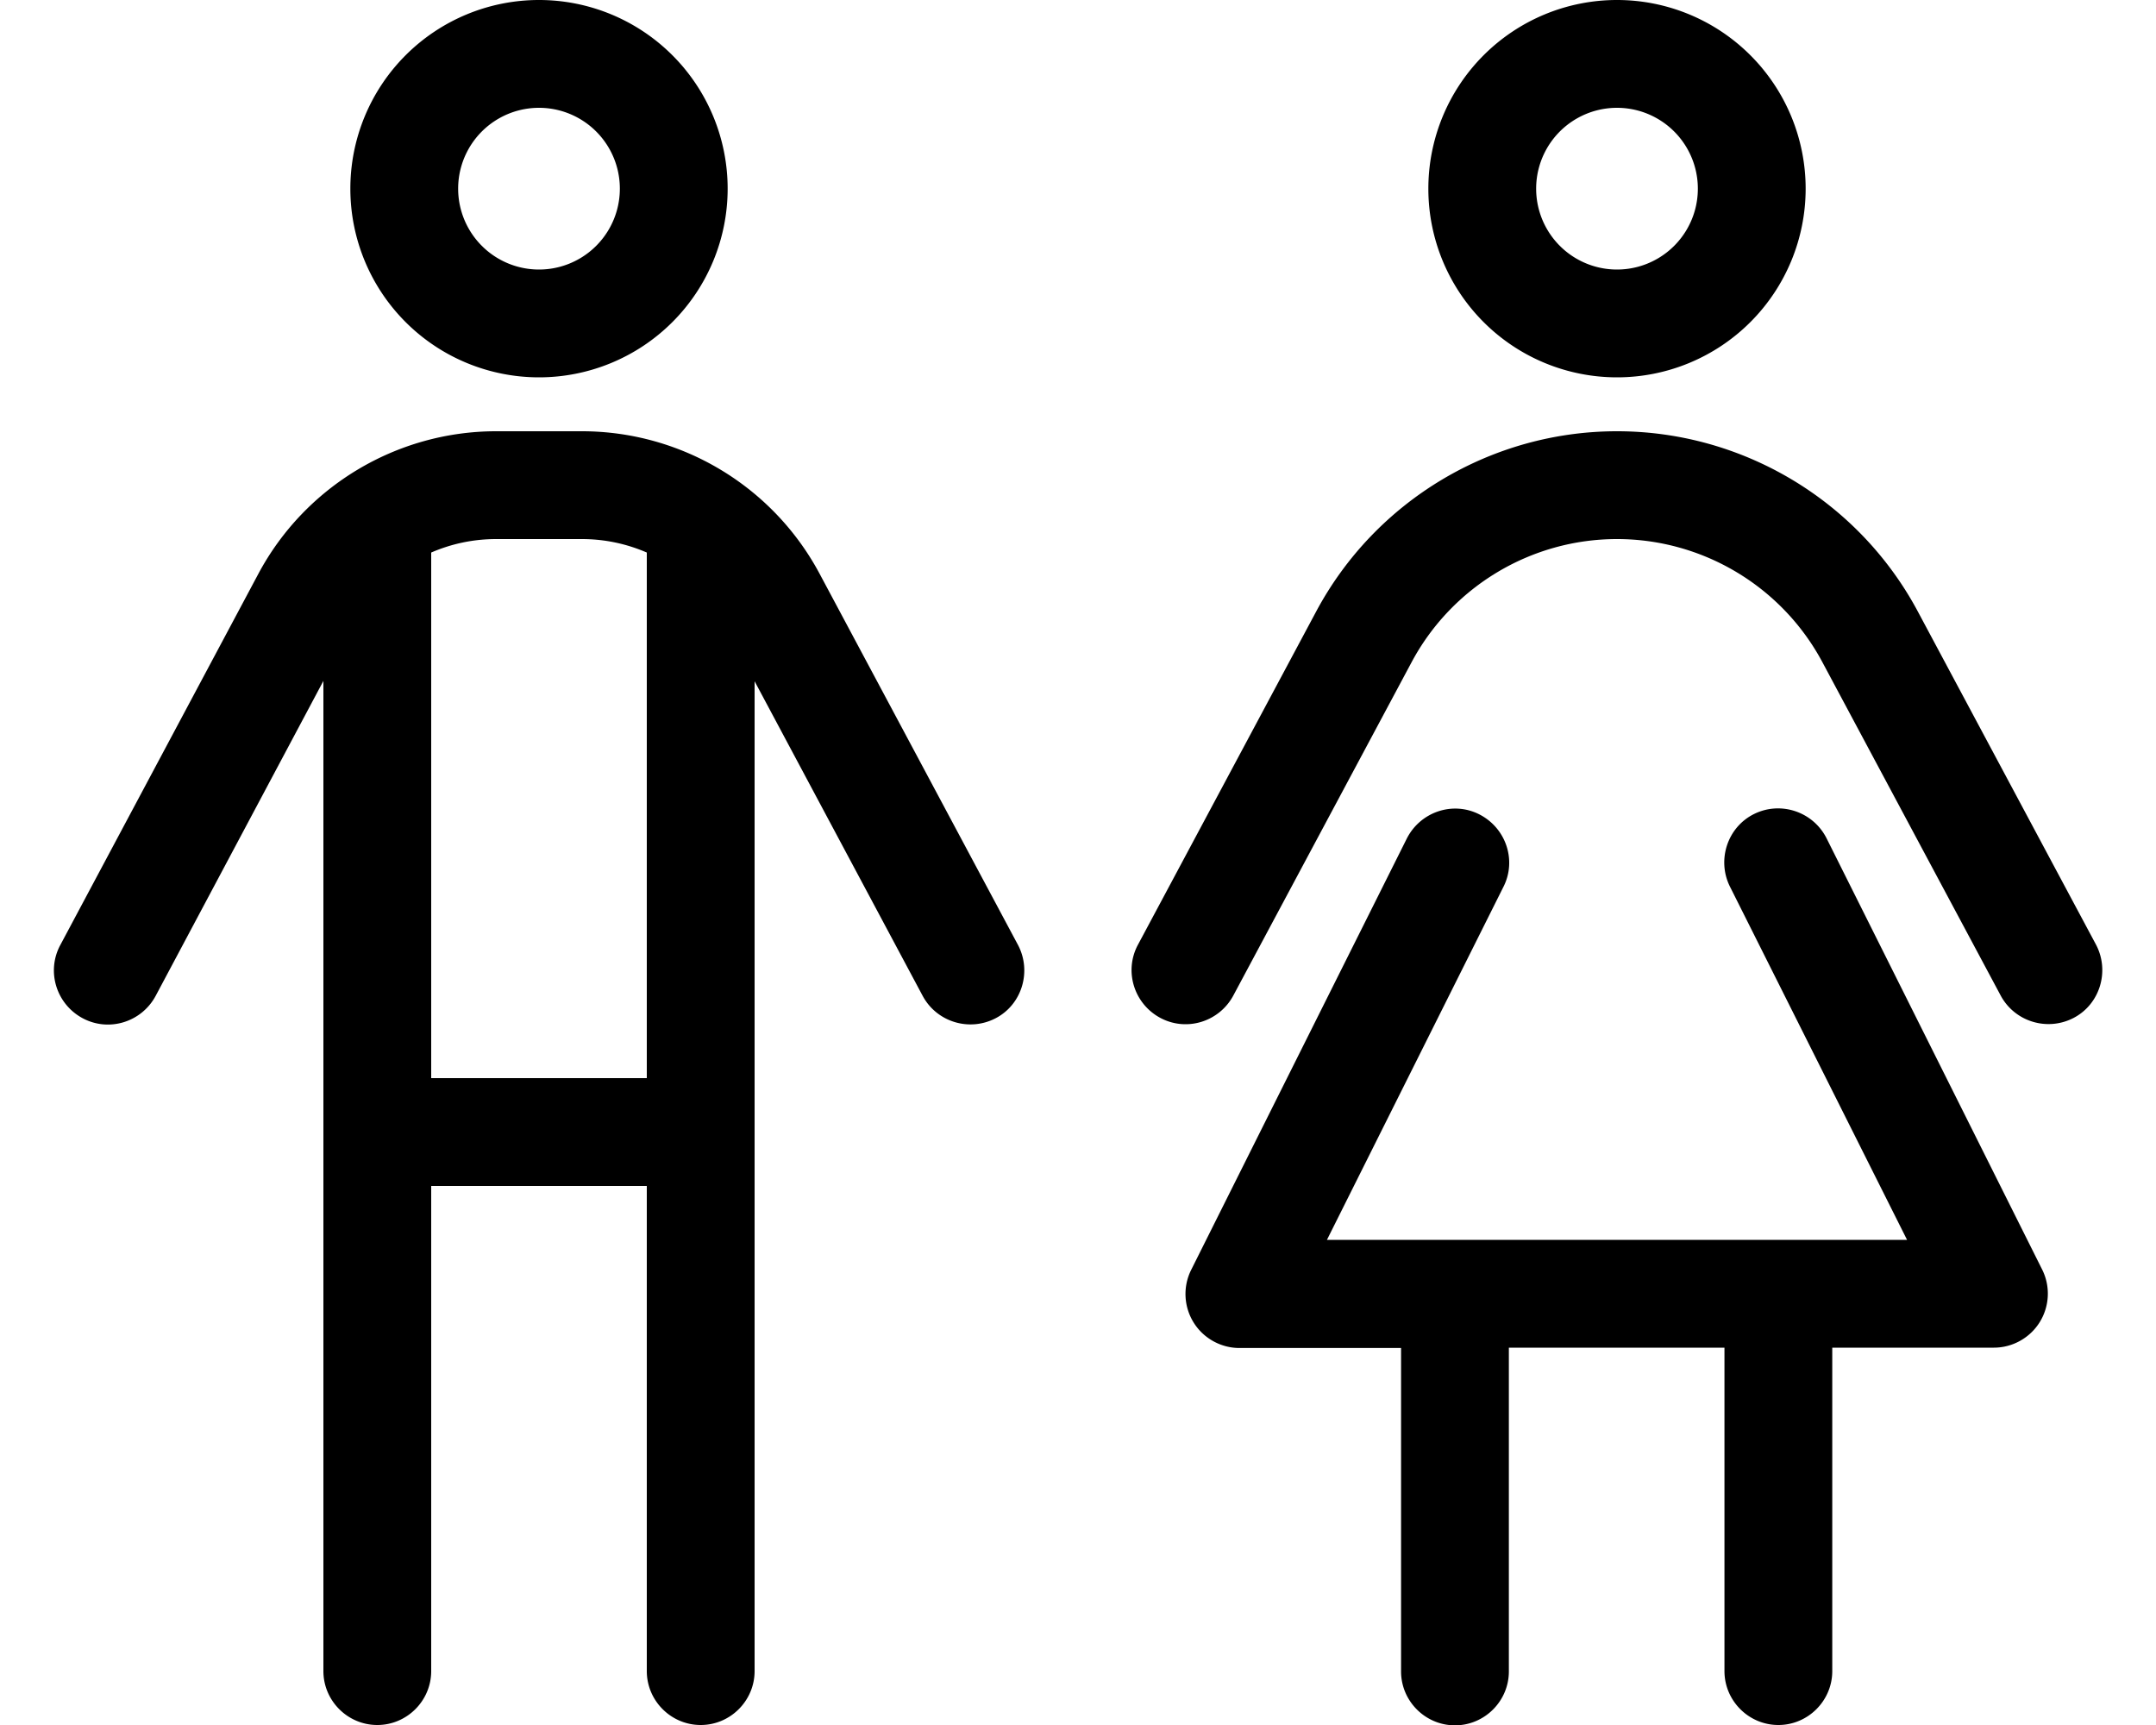 <svg fill="currentColor" xmlns="http://www.w3.org/2000/svg" viewBox="0 0 640 512"><!--! Font Awesome Pro 6.4.2 by @fontawesome - https://fontawesome.com License - https://fontawesome.com/license (Commercial License) Copyright 2023 Fonticons, Inc. --><path d="M136 56a24 24 0 1 1 48 0 24 24 0 1 1 -48 0zm80 0A56 56 0 1 0 104 56a56 56 0 1 0 112 0zM147.3 160h25.4c6.8 0 13.3 1.4 19.3 4V320H128V164c6-2.6 12.5-4 19.3-4zM128 496V352h64V496c0 8.8 7.2 16 16 16s16-7.2 16-16V202.2l49.9 93.4c4.2 7.8 13.9 10.7 21.7 6.6s10.7-13.9 6.6-21.7L243.3 170.3c-13.9-26-41-42.3-70.6-42.3H147.3c-29.5 0-56.7 16.3-70.6 42.3L17.9 280.5c-4.2 7.8-1.2 17.5 6.6 21.7s17.5 1.2 21.7-6.6L96 202.1V496c0 8.8 7.2 16 16 16s16-7.2 16-16zM456 56a24 24 0 1 1 48 0 24 24 0 1 1 -48 0zm80 0A56 56 0 1 0 424 56a56 56 0 1 0 112 0zM446.3 263.2c4-7.9 .7-17.5-7.2-21.5s-17.5-.7-21.5 7.2l-64 128c-2.5 5-2.2 10.9 .7 15.6s8.1 7.6 13.6 7.6h48v96c0 8.8 7.2 16 16 16s16-7.2 16-16V400h64v96c0 8.8 7.2 16 16 16s16-7.2 16-16V400h48c5.5 0 10.7-2.9 13.6-7.6s3.2-10.6 .7-15.6l-64-128c-4-7.9-13.6-11.1-21.5-7.2s-11.1 13.6-7.2 21.5L566.1 368H528 432 393.9l52.4-104.8zM480 160c25.5 0 49 14.1 61 36.6l52.9 98.9c4.2 7.8 13.9 10.7 21.7 6.6s10.7-13.9 6.6-21.7l-52.9-98.9C551.7 148.6 517.3 128 480 128s-71.7 20.6-89.3 53.5l-52.9 98.9c-4.2 7.8-1.2 17.5 6.6 21.7s17.5 1.2 21.7-6.6L419 196.6c12-22.5 35.5-36.6 61-36.6z"/></svg>